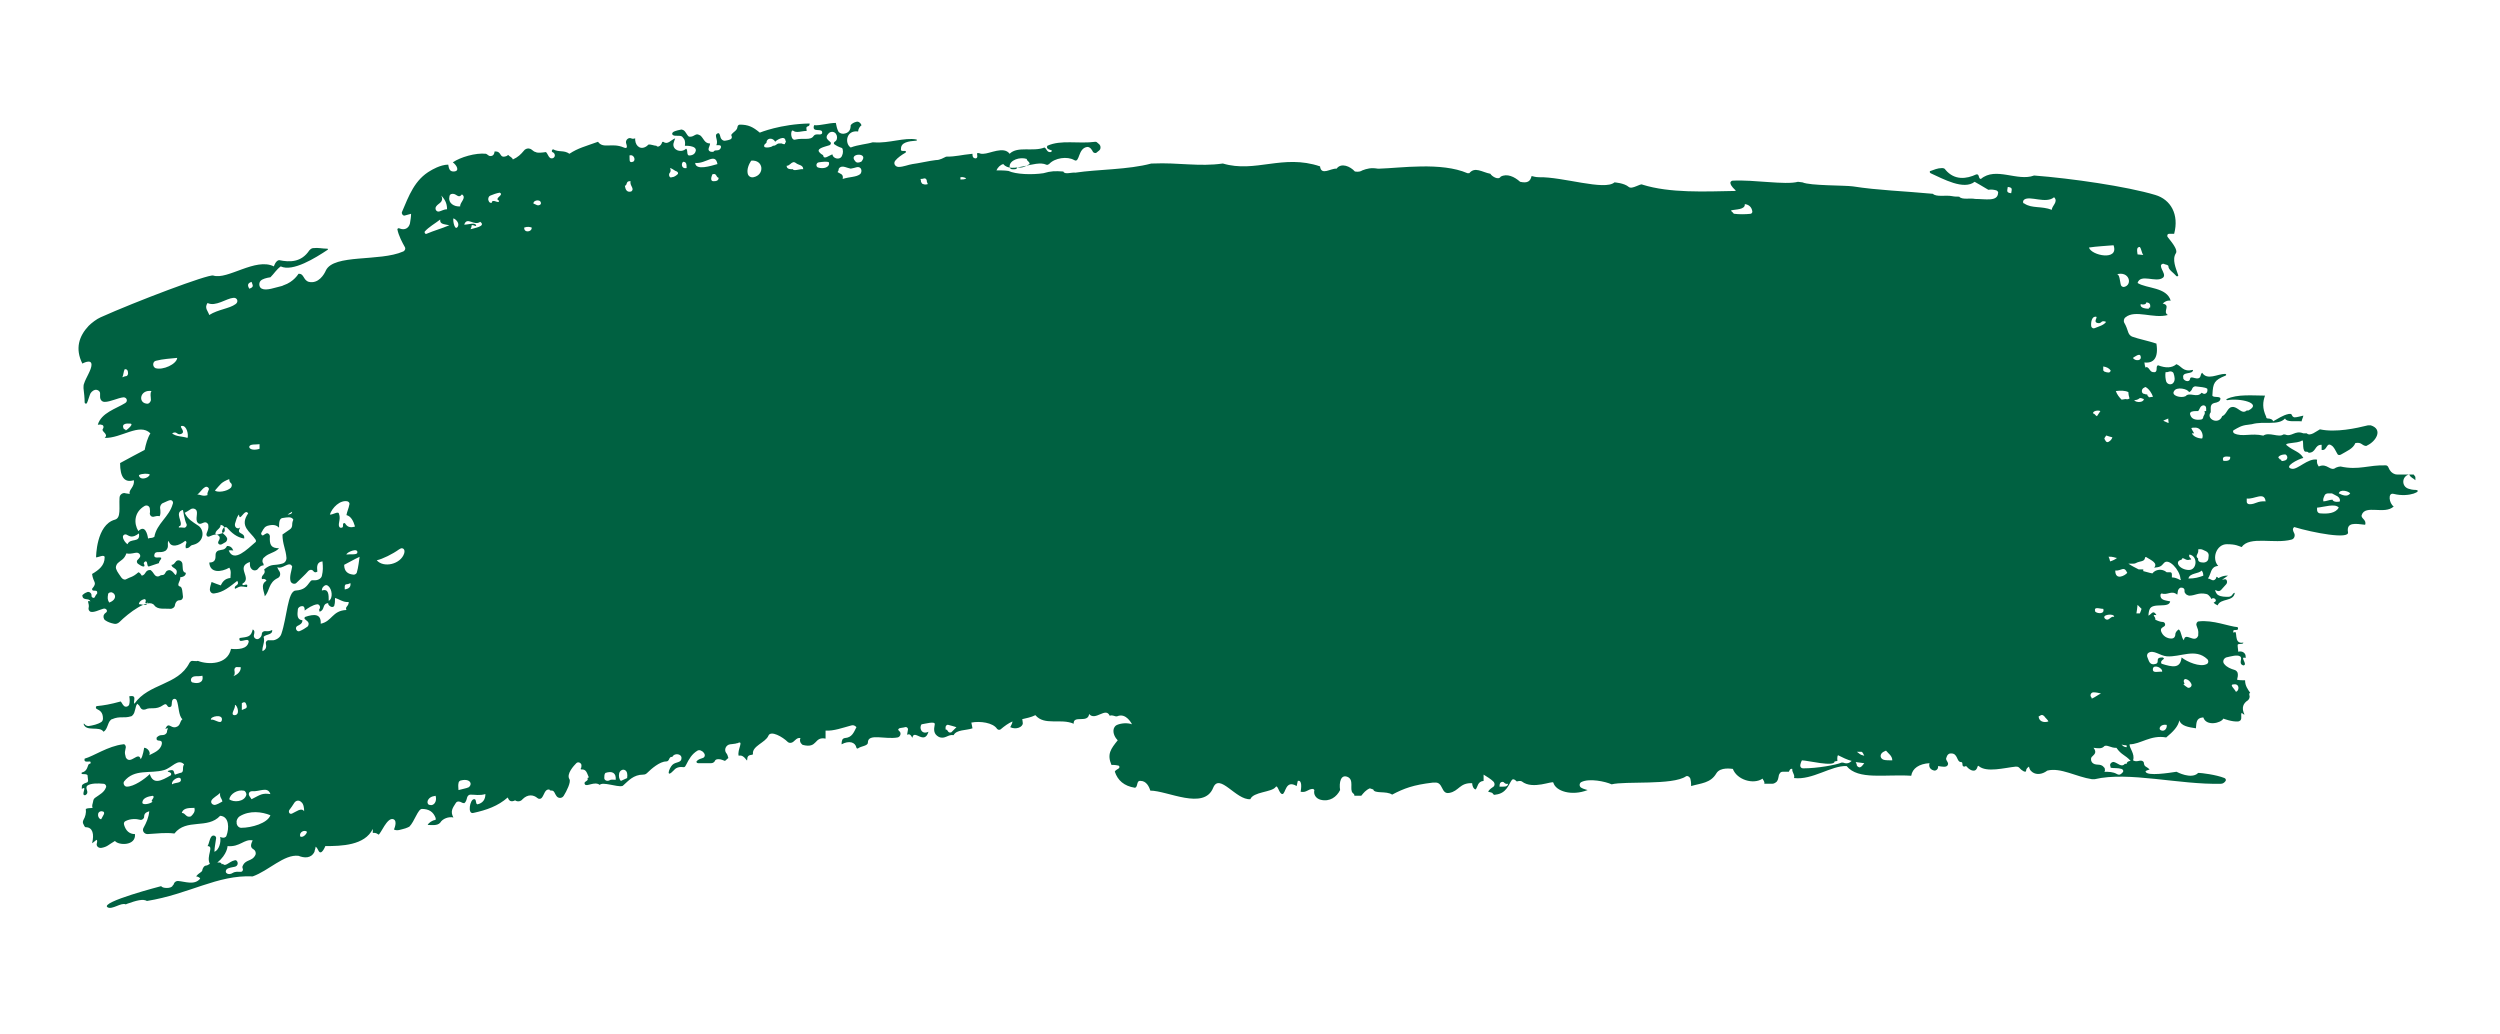 <?xml version="1.0" encoding="utf-8"?>
<!-- Generator: Adobe Illustrator 24.3.0, SVG Export Plug-In . SVG Version: 6.00 Build 0)  -->
<svg version="1.1" id="Layer_1" xmlns="http://www.w3.org/2000/svg" xmlns:xlink="http://www.w3.org/1999/xlink" x="0px" y="0px"
	 viewBox="0 0 437.3 180.9" style="enable-background:new 0 0 437.3 180.9;" xml:space="preserve">
<style type="text/css">
	.st0{fill:#006141;}
</style>
<path class="st0" d="M422.5,84v-0.5c0-0.2-0.2-0.3-0.3-0.5l-2.9,0c-0.5,0-1-0.3-1.3-0.8c-0.1-0.2-0.2-0.4-0.3-0.6
	c-0.1-0.1-0.2-0.2-0.4-0.2c-3-0.1-4.7,0.9-7.9,0.2c-0.2,0-0.6,0.1-0.8,0.2c-1,0.8-1.5-0.9-3-0.2c-0.2-0.3-0.4-0.6-0.3-1.2
	c-1.6-0.3-3.4,1.8-4.4,1.6c-1.6-0.3,1.1-1.7,2-1.9c-0.6-1.1-1.7-1.2-2.9-2.2c-0.6-0.5,1.8-0.3,2.6-0.8c0.5-0.4,0,1.5,0.6,1.9
	c0.2,0,0.6,0,0.6,0.2c1.4,0,1-1.4,2.3-1.4v0.9c1,0.2,0.8-1.4,1.7-0.8c0.5,0.3,0.7,0.9,1,1.4c0.1,0.3,0.4,0.4,0.7,0.2
	c1-0.6,2.1-1,2.5-2c1.1-0.2,1.1,0.4,1.8,0.5c0.1,0,0.2,0,0.3-0.1c1.5-0.7,2.8-2.8,0.6-3.5h-0.5c-2,0.5-5.6,1.3-8.4,0.7
	c-0.6,0.3-1.7,1.3-2.3,0.7c-0.2,0-0.4,0-0.6,0c-1.5-0.6-2,0.7-3.2,0.2h-0.3c-0.8,0.6-2.5-0.5-3.5,0.2c-2.1-0.5-3.7,0.3-5.1-0.4
	c-0.2-0.1-0.3-0.5,0-0.6c0.7-0.4,1.3-0.8,2.4-0.9c0.2,0,0.5-0.1,0.7-0.1c2.1-0.6,4.6,0.3,5.8-1c0.3,0.7,1.8,0.4,2.9,0.5
	c0-0.2,0.3-0.8,0.3-1c-0.5,0.1-1.1,0.3-1.5,0.3c-0.2,0-0.3-0.1-0.4-0.2c-0.1-0.2-0.2-0.4-0.3-0.4h-0.3c-1.1,0.2-2,0.9-2.8,1.3
	c0-0.3-0.5-0.5-0.9-0.5c-0.2,0-0.3-0.1-0.3-0.3c-0.7-1.5-0.6-2.6-0.2-3.7c-2,0-4.9-0.3-6.7,0.6c-0.1,0-0.1,0.2,0.1,0.2
	c2.2-0.4,6.2,0.5,3.7,1.8H393c-0.9,0.8-1.6-0.8-2.6-0.6c-0.8,0.1-0.9,1.3-1.7,1.6c-0.6,1.6-2.9,0.5-2-0.7c0-0.3,0-0.5,0-0.8
	c0-0.4,0.2-0.7,0.6-0.8c0.6-0.1,1.1-0.3,1.1-0.8c-0.1-0.5-1.6,0-1.4-0.7c0.1-2,0.3-2.5,2.3-3.3c0.2-0.1,0.1-0.3-0.1-0.3
	c-1.3,0-3.1,1.2-4-0.2c-0.4,0.3-0.1,1-0.9,1c-0.4,0-1.1-0.4-1.2,0c-0.1,0.9-1.3,0.3-1.2-0.1c-0.3-1.2,1.7-0.5,1.7-1.4
	c-1.8,0.4-1.9-0.6-2.9-1c-0.8,0.7-1.9,0.7-3.2,0.2c-0.5,0.1,0,1.1-0.6,1.2c-0.9,0.1-0.8-0.7-1.4-0.9l-0.2,0.1
	c-0.1-0.2-0.2-0.7-0.2-0.9c1.6,0.2,2.5-0.8,2.1-3.3c-1.5-0.5-3.1-0.8-4.2-1.2c-0.3-0.1-0.6-0.4-0.7-0.7c-0.2-0.6-0.4-1.2-0.7-1.7
	c-0.2-0.3-0.1-0.8,0.2-1c1.7-1.4,4.9,0.3,7.4-0.4c-1-0.6,0.6-1.7-0.9-2c0.7-0.7,1.4-0.5,1.4-0.5c-0.7-2.4-4.2-2.1-5.8-3.1
	c0.5-1.7,3.2,0,4.4-0.9c0.2-0.1,0.3-0.4,0.2-0.7c-0.2-0.6-0.5-1-0.5-1.3c-0.1-0.3,0.3-0.6,0.6-0.4c0.2,0.1,0.7,0.1,0.7,0.4
	c0,0.6,0.9,1.1,1.4,1.7c0.1,0.1,0.4,0,0.3-0.2c-0.4-1.2-1.1-2.7-0.4-3.8c0.4-0.6-0.7-1.9-1.4-2.8c-0.2-0.2-0.1-0.6,0.2-0.6
	c0.4,0,0.9,0,0.9,0c0.9-3.4-0.6-6-3.3-6.8c-5-1.5-14.7-2.9-21.2-3.4c-2.9,1.1-6.7-1.6-9.3,0.6c-0.5,0-0.2-0.9-0.8-0.8
	c-1.7,0.8-3.8,1.1-5.4-0.8c-0.1-0.2-0.3-0.3-0.6-0.3c-0.8,0-1.4,0.3-2,0.5c-0.2,0-0.2,0.3,0,0.4c2.2,1,5.8,3,7.7,1.5
	c0,0,1.6,0.9,2.4,1.4c0.6-0.1,1,0,1.4,0.1c0.2,0.1,0.4,0.3,0.3,0.5c-0.1,1.5-2.2,1-4,1c-0.9-0.2-2.3,0.2-2.8-0.4
	c-0.4,0-0.8,0-1.3-0.1c-1-0.2-2.7,0.2-3.3-0.4c-5.3-0.5-9.5-0.6-14-1.3c-1.4-0.2-7.5-0.1-8.8-0.7c-0.2,0-0.6-0.1-0.8-0.1
	c-2.2,0.6-7.7-0.4-11.4-0.2c-0.3,0-0.5,0.3-0.4,0.5c0.1,0.5,0.7,1,0.9,1.2c0,0,0,0.1-0.1,0.1c-5.3,0.1-11.4,0.4-16.2-1.1
	c-0.3-0.3-1.8,0.9-2.4,0.4c-0.8-0.7-2.5-0.8-2.5-0.8c-1.7,1.5-9.1-1-13.2-0.9c-0.7,0-1.1-0.2-1.3-0.2c-0.2,0.9-0.7,1.3-2,1
	c-1-0.9-2.3-1.5-3.4-0.9c-0.4,0.7-1.6-0.1-1.8-0.5c-1.5-0.3-2.7-1.3-3.7-0.1l-0.3,0c-4.6-2-11.8-0.9-15.4-0.8l-0.3,0
	c-1.2-0.2-1.9,0-2.7,0.3c-0.3,0.2-0.7,0.3-1.3,0.2c-0.8-0.9-2.4-1.6-3.2-0.5c-1-0.1-2.7,1.3-2.9-0.4c-6.5-2.2-11.3,1.2-17-0.5
	c-4.1,0.6-7.9-0.2-12.2,0h-0.3c-4.1,1.1-9.3,1-13.3,1.6c-0.6-0.1-1.9,0.4-2.1-0.2c-1.5-0.1-2.1-0.1-3.5,0.3c-2,0.3-4.8,0.2-6.1-0.4
	c-0.7-0.1-1.4-0.1-2.1-0.1c0.2-0.5,0.7-1,1.2-1.1c1.4,1.8,5.6-0.8,7.5,0.1c0.2,0.1,0.3,0,0.5-0.1c1-1.1,3.2-1.4,4.4-0.7
	c1,0.6,0.6-2.1,2.3-2.3c0.5,0,0.8,0.5,1,0.9c0.2,0.2,0.5,0.2,0.6,0.1c0.3-0.3,0.7-0.4,0.7-0.9c0-0.5-0.3-0.6-0.5-0.8
	c-0.1-0.1-0.2-0.2-0.4-0.2c-3,0.4-6-0.4-8.4,0.7c-0.4,0.9,1.4,0.6,0.6,1.1c-0.7,0.1-0.7-0.6-1.1-0.8c-2,0.8-4.7-0.3-6.1,1.1
	c-1-1.4-3.5,0-4.6,0l-0.3,0c-0.3,0-0.4-0.2-0.8-0.1c0,0.3,0.2,0.8-0.2,0.9c-0.5,0-0.6-0.3-0.6-0.8c-2.1,0.2-2.8,0.5-4.6,0.5
	c-0.5,0.2-1,0.6-1.8,0.6c-1,0.1-3.2,0.6-4.1,0.7c-0.7,0.1-1.6,0.5-2.4,0.5c-0.6,0-1-0.6-0.6-1.1c0.4-0.5,1.1-1,1.8-1.4
	c0.1-0.1,0.1-0.3-0.1-0.3c-0.4,0-0.8,0.1-0.7-0.4c0-1.1,1.3-1.3,2.7-1.4c0.1,0,0.1-0.2,0-0.2c-2.1-0.4-4.8,0.7-7.4,0.5l-0.3,0
	c-0.9,0.3-2.5,0.4-3.8,0.9c-1.1-0.7-0.8-3.1,1.3-2.8c0-0.4,0.3-0.9,0.6-1.1c0,0-0.1-0.1-0.1-0.2c-0.2-0.3-0.5-0.5-0.8-0.4
	c-0.4,0.1-0.8,0.3-1,0.6c0,0.8-0.3,1.4-1.3,1.5c-0.4,0-0.8-0.2-0.9-0.5c-0.2-0.4-0.3-0.9-0.4-1.4c-1.3,0-2.7,0.5-3.8,0.4
	c-0.5,1.5,1.6,0.3,1.4,1.4c-0.2,0.5-1.1-0.1-1.5,0.5c-0.5,0.8-1.8,0.3-3.1,0.6c-1,0.4-1-2-0.4-1.5c0.5,0.4,1.5,0,2.3,0
	c0-0.3-0.2-0.7,0.2-0.8c0.4-0.1,0.3-0.5,0.3-0.5c-5.1,0.1-8.7,1.6-8.7,1.6c-1.2-1-2-1.4-3.5-1.4c-0.2,0-0.4,0.2-0.4,0.4
	c-0.1,0.7-0.7,0.8-1.1,1.4l0.1,0.3c0.1,0.5-0.5,0.6-1.1,0.7c-0.4,0.1-0.8-0.2-0.9-0.7c-0.1-0.4-0.2-0.8-0.6-0.5
	c-0.5,0.3,0.3,1.2-0.1,2c0.4,0,0.9-0.1,0.8,0.4c-0.1,0.3-0.3,0.5-0.7,0.5c-0.2,0-0.3,0-0.5,0.1c0,0.2-0.4,0.2-0.7,0.1
	c-0.6-0.3,0-0.9,0-1.4c-1,0-1.1-0.9-1.7-1.4c-0.2-0.1-0.4-0.2-0.6-0.2c-0.5,0.1-0.7,0.5-1.4,0.4c-0.4-0.3-0.5-0.8-0.9-1.1
	c-0.2-0.1-0.4-0.2-0.6-0.1c-0.5,0.1-1.6,0.3-1.4,0.8c0.2,0.5,1.5,0,1.8,0.5c0.4,0.4,0.5,0.8,0.4,1.5c0,0,2.1-0.1,1.9,0.9
	c-0.1,0.4-0.4,0.8-1.2,0.8c-0.4-0.1-0.2-0.8-0.4-1.1c0-0.1-0.2-0.1-0.2,0c-0.9,0.7-2.3,0.1-2.1-1c0.1-0.4,0.2-0.6,0.3-0.9
	c-0.8,0.3-1.3,1.2-2.1,0.6c-0.1,0-0.1,0-0.2,0.1c-0.1,0.5-0.7,1-1,0.6c-0.4,0-1-0.3-1.4-0.2c-0.1,0.1-0.1,0.1-0.2,0.2
	c-1,0.8-2,0.2-2.1-1l0-0.3c-0.3,0.1-0.5,0.1-0.7,0c-0.5-0.2-1,0.3-0.9,0.8c0.2,0.6,0.3,1.1-0.4,0.8c-2.1-0.9-3.6,0.3-4.5-1
	c-2.2,0.8-3.5,1.1-5,2.1c-1-0.7-1.8-0.2-2.9-0.8c-0.3,0.3-0.2,0.5,0.1,0.6c0.4,0.3,0.3,0.9-0.2,1c0,0-0.1,0-0.1,0
	c-0.1,0-0.2,0-0.3-0.1c-0.3-0.2-0.4-0.7-0.7-1c-0.7,0.1-1.5,0.2-1.8,0c-0.5-0.1-0.6-0.5-1.1-0.6c-0.4-0.1-0.8,0.1-1,0.4
	c-0.5,0.6-1,1.1-1.9,1.5c-0.1-0.4-0.6-0.5-0.8-0.8l-0.3,0.2c-1.4,0.5-0.7-0.9-2.1-0.8c0,0,0,0.8-0.7,0.8c-0.4,0-0.5-0.3-0.8-0.4
	c-1.8-0.2-4.5,0.6-5.8,1.5c0.7,0.5,1.3,1.6,0.1,1.6c-0.7,0-0.8-0.6-0.9-1.2c-1.4,0-3,1-3,1c-2.9,1.6-3.9,4.5-5.1,7.3
	c-0.1,0.3,0.2,0.7,0.5,0.6c0.4-0.1,0.8-0.2,1.1-0.3c0,0.5-0.1,1.1-0.2,1.7c-0.2,0.8-0.9,1.2-1.7,0.9c-0.1,0-0.1,0-0.2-0.1
	c-0.1,0-0.3,0.1-0.3,0.2c0.2,1.1,0.9,2.4,1.3,3.1c0.2,0.3,0,0.7-0.3,0.8c-4.1,1.8-12.1,0.4-13.5,3.3c-0.3,0.7-1.3,2.4-3,2
	c-1-0.3-0.8-1.5-1.8-1.4c0,0-0.8,1.4-2.6,2c-0.1,0-0.2,0.1-0.2,0.1c-1.3,0.3-2.8,0.9-3.6,0.5c-0.5-0.2-0.6-1-0.2-1.4
	c0.3-0.3,1-0.5,1.7-0.6c0.7-0.7,1-1.3,1.8-1.9c2.1,1,6.1-1.5,8.2-2.9c0.1-0.1,0.1-0.2-0.1-0.2c-0.8,0-1.5-0.2-2.4-0.1
	c-0.3,0-0.5,0.2-0.7,0.4c-1.4,2.1-3.4,2.1-5.3,1.7c-0.6,0.1-0.9,1.1-0.9,1.1c-3.2-1.6-8.1,2.4-10.6,1.6c-0.8-0.3-13.7,4.6-19.7,7.3
	c-0.7,0.3-1.6,1-2.1,1.5c-1.7,1.8-2.4,4-1.1,6.6c0,0,1.6-0.9,1.6,0.2c0,0.9-1,2.3-1.3,3.3c-0.1,0.2-0.1,0.5-0.1,0.8
	c0.1,0.9,0.2,1.7,0.2,2.5c0,0.2,0.3,0.3,0.4,0.1c0.2-0.4,0.3-0.9,0.5-1.4c0.1-0.4,0.5-0.8,0.9-0.9h0c0.4-0.1,0.9,0.2,0.9,0.6
	c0,0.2,0,0.4,0,0.6c0,0.5,0.3,0.9,0.8,0.9c1,0,2.3-0.7,3.3-0.8c0.6,0,0.8,0.7,0.3,1c-1.6,1-4.2,1.7-4.8,3.8c0.3,0,0.5-0.1,0.6,0
	c0.4,0,0.5,0.4,0.3,0.7c-0.4,0.5,1.1,0.9,0.3,1.6c2.9,0.1,6.1-2.7,8-0.8c-0.5,0.8-0.8,1.9-1,2.9c-1.2,0.6-2.6,1.4-4.3,2.3
	c0,2.5,0.8,3.5,2.4,3c0.2,1.2-1,1.7-0.7,2.4c-0.2,0-0.5-0.1-0.7-0.1c-0.5-0.2-1.1,0.2-1.1,0.8c-0.1,1.7,0.3,3.5-0.8,3.8
	c-3.3,0.9-3.3,6.6-3.3,6.6c0.4,0,1.5-0.6,1.5,0c0,1.4-1,2.2-2.2,2.9c0.2,1.6,1,1.4,0,2.6c0,0.7,1-0.1,0.9,0.8
	c-0.2,0.2-0.3,0.4-0.4,0.6c-0.1,0.3-0.5,0.2-0.6-0.1l0-0.2c0-0.4-0.5-0.7-0.8-0.5c-0.3,0.1-0.6,0.3-0.8,0.5c0,1.1,1.2,0.4,1.4,1.1
	c-0.8-0.3-0.1,0.4-0.3,1.1c-0.1,0.3,0.1,0.6,0.3,0.7c0.6,0.2,1.5-0.3,2.2-0.5c0.5-0.2,0.9,0.3,0.6,0.6c-0.1,0.1-0.3,0.2-0.4,0.4
	c-0.2,0.3-0.1,0.8,0.2,1c0.4,0.3,1,0.5,1.5,0.6c0.3,0.1,0.7,0,1-0.3c1.5-1.5,5.1-4.3,6.1-2.9c0.6,0.8,1.8,0.5,2.8,0.6
	c0.4,0,0.8-0.3,0.8-0.7c0.1-0.5,0.4-0.8,0.8-0.8c0.4,0,0.6-0.3,0.6-0.6c-0.1-0.8-0.1-1.7-0.5-1.8c-0.8-0.2,0.2-1.1,0-1.6
	c0.6-0.1,1-0.3,1-0.8c-0.7-0.1-0.5-1-0.6-1.6c-0.1-0.6-0.9-0.8-1.2-0.3c-0.2,0.2-0.3,0.5-0.7,0.5c0,0.7,1.3,0.5,0.8,1.7
	c-0.2,0.4-0.6-1.1-1.5-0.7c-0.5,0.2-0.3,0.8-1,0.8c-0.2,0-0.3,0.1-0.5,0.2c-0.3,0.1-0.6,0-0.8-0.3c-0.2-0.3-0.4-0.6-0.7-0.8
	c-1,0-0.7,0.8-1.5,1c-0.2-0.3-0.3-0.5-0.6-0.6c-1,0.9-1.4,0.8-2.1,1.2c-0.3,0.2-0.7,0-0.9-0.3c-0.3-0.5-0.7-0.9-0.9-1.5
	c-0.1-0.3,0-0.6,0.2-0.9c0.7-0.7,1.2-0.7,1.6-1.8c0.9,0.2,1.4-0.2,2-0.1c0.3,0.1,0.5,0.4,0.4,0.7c-0.1,0.2-0.3,0.4-0.5,0.6
	c-0.1,0.2-0.1,0.4,0.1,0.6c0.3,0.2,0.7,0.5,1,0.5c0.2,0,0.2-0.2,0.1-0.4c-0.1-0.1-0.1-0.3,0.2-0.5c0.5-0.1,0.2,0.8,0.6,0.9l0.3-0.1
	c0.5-0.2,1-0.3,1.5-0.5c0-0.4,0.4-0.6,0.4-0.9c-0.2-0.3-1.4,0.3-1.2-0.6c0.2-0.8,1.1-0.1,2-0.7c0.7-0.7,0.1-1.2,0.5-1.7
	c0.3,1.3,1.8,0.9,2.9,0c0.5,0.3-0.1,0.5,0.1,1.3c0.8,0,0.6-0.5,1.3-0.6c2-0.5,2-2.7,0.8-3.4c-0.9-0.6-1.8-1.1-2.3-2.2
	c0.4-0.2,0.7-0.4,1-0.6c0.4-0.3,1-0.1,1.1,0.3c0.2,0.6-0.4,1.8,0.4,2.2c0.5,0.2,1.1-0.7,1.6,0.1c0.2,0.9-0.3,1.4-0.3,1.8
	c0,0.3,0.3,0.5,0.6,0.3c0.7-0.3,1.3-0.5,1.7,0.1c0.1,0.3-0.1,0.6-0.2,0.8c-0.2,0.4,0.2,0.7,0.6,0.5c0.2-0.1,0.5-0.3,0.7-0.4
	c0.2-0.2,0.3-0.5,0.2-0.7c-0.2-0.4-0.5-0.6-0.7-0.8c-0.2-0.2-0.2-0.4-0.1-0.6c0-0.1,0.1-0.2,0.1-0.2c0.1-0.3,0.5-0.4,0.7-0.2
	c0.8,0.9,1.7,1.7,3,1.9c0.2-1.2-1.5-0.6-0.7-1.9c-0.1,0-0.1,0-0.2,0.1c-0.5,0.1-0.8-0.3-0.7-0.8c0.2-0.6,0.3-1.2,0.7-1.6
	c0.1,1.5,1-1.2,1.6-0.2c-1.6,2.3,0.4,3.2,1.3,4.6c0.1,0.2,0.1,0.4-0.1,0.5c-1.3,1.1-3.7,3.6-4.6,1.4c0.3-0.1,0.6,0,0.8,0
	c-0.2-0.5-0.5-0.8-1.1-0.8c-0.4,0.8-0.9,0.6-1.5,0.8c-0.3,0.1-0.5,0.4-0.5,0.7c0,0.7,0,1.4-1.1,1.4c0.1,1.9,2.1,1.7,3.5,0.9
	c0.4,0.6,0.2,1.2,0.2,1.8c-1,0.1-1.4,0.7-1.7,1.3c-0.6-0.2-1.1-0.4-1.6-0.6c-0.1,0.4-0.3,0.9-0.3,1.3c0,0.4,0.3,0.8,0.8,0.7
	c1.6-0.2,2.7-1.2,4-2.2c0.5,0.9-0.7,0.7-0.4,1.4c1.1-0.6,1.1-0.4,2.1-0.3c0.3-1-0.9,0.1-0.8-0.6c1.8-1-1.3-2.9,1.3-3.8
	c0,0.5,0,0.9,0.2,1.1c0.3,0.5,1,0.5,1.3,0c0.2-0.2,0.4-0.5,0.9-0.5c0-0.2,0-0.3-0.1-0.4c-0.2-0.3-0.1-0.8,0.2-1
	c0.8-0.8,1.9-0.8,2.6-1.6c-1.4,0-1.7-0.6-1.6-2.1c0-0.3-0.3-0.6-0.6-0.5c-0.2,0.1-0.4,0.2-0.5,0.3c-0.3,0.2-0.5-0.2-0.4-0.4
	c0.2-0.3,0.3-0.6,0.5-0.8c0.1-0.2,0.3-0.3,0.5-0.4c1-0.3,1.6-0.2,2.1,0.3c0-0.4,0-0.8,0.1-1.2c0.1-0.3,0.3-0.5,0.6-0.5
	c0.7-0.1,1.5-0.3,1.8,0.3c-0.1,0.2-0.2,0.5-0.2,0.9c0,0.3-0.1,0.6-0.4,0.8c-0.4,0.3-0.9,0.6-1.3,0.9c0,1.7,0.6,2.6,0.7,4.1
	c0,0.5-0.3,0.9-0.8,1c-1.3,0.4-1.8-0.1-3.1,1c0.4,0.9-0.6,0.9-0.4,1.7c0.4-0.1,0.7,0,0.8,0.3c-1.2,0.6-0.3,2.1-0.3,2.7
	c0.9-0.9,0.6-2.4,2.3-3.2c0.4-0.2,0.5-0.7,0.3-1.1c-0.1-0.2-0.3-0.4-0.4-0.8c0.9,0.5,2.1-1.2,2.6-0.1c-0.1,0.7-0.5,1.7-0.3,2.5
	c0.1,0.5,0.8,0.7,1.1,0.3c0.7-0.7,1.4-1.3,2-2c0.3-0.3,0.7-0.3,0.9,0c0.2,0.2,0.3,0.3,0.7,0.1c-0.1-0.9-0.1-1.7,0.9-1.8
	c0.1,1.1,0.1,1.6-0.1,2.5c-0.1,0.5-0.7,0.8-1.2,0.8c-0.1,0-0.3,0-0.5,0c-0.2,0-0.3,0.2-0.4,0.3c-0.6,0.8-1,1.4-2.5,1.5
	c-1.4,0.1-1.5,4.7-2.5,7.6c-0.2,0.6-0.8,1-1.4,1.1c-0.2,0-0.5,0-0.7,0c-0.3-0.1-0.7,0.2-0.6,0.6c0.1,0.5,0.1,1-0.6,1.3
	c-0.1-0.8,0.5-1.6,0.2-2.5c0.4-0.5,1.6-0.3,1.5-1.2c-0.6,0.3-0.9,0.2-1.3,0.2c-0.2,0-0.5,0.2-0.5,0.4c0,0.4-0.2,0.7-0.5,0.9
	c-0.4,0.3-1-0.1-0.9-0.6c0.1-0.4,0.2-0.8-0.2-1c-0.3,1.3-0.8,1.3-2.3,1.5c-0.3,1.2,1.5-0.2,1.6,0.6c-0.2,1.4-1.9,1.4-3.1,1.3
	c-0.6,2.8-4,2.8-5.8,2.1c-0.2,0.1-0.7,0-1,0c-0.2,0-0.4,0.2-0.5,0.4c-2,3.9-7.1,3.5-9.6,7.1c-0.3-0.4,0.6-1.6-0.9-1.3
	c0.1,0.5,0.1,1,0,1.4c-0.1,0.4-0.7,0.6-1,0.2c-0.2-0.2-0.3-0.5-0.5-0.7c-1.8,0.5-3,0.7-4.1,0.8c-0.3,0-0.3,0.4-0.1,0.5
	c0.6,0.3,1.1,0.6,1.1,1.7c0,0.2-0.1,0.5-0.3,0.6c-0.6,0.4-1.5,0.6-2.2,0.7c-0.3,0-0.5-0.1-0.7-0.3c0-0.1-0.1-0.1-0.2-0.1
	c0.4,1.5,2.8,0.3,3.5,1.4c0.7-0.4,0.7-1.5,1.2-2c0.1-0.1,0.2-0.2,0.3-0.2c1.4-0.6,2-0.1,3.3-0.5c0.1,0,0.2-0.1,0.3-0.2
	c0.5-0.5,0.4-1.5,0.8-2c0.2,0.2,0.4,0.3,0.5,0.6c0.2,0.4,0.5,0.5,0.9,0.4c1-0.5,1.8,0.2,3.2-0.8l0.2-0.1c0.5-0.2,0.4,0.8,1.1,0.4
	c0.2-0.2,0.1-0.7,0.2-1c0.1-0.4,0.6-0.5,0.8-0.1c0.4,1,0.3,2.7,1,3.3c-0.5,0.4-0.3,1.2-1.2,1.4c-0.9,0.2-1.2-1-1.8,0.3
	c0.8-0.3,0.3,0,0.3,0.5c0,0.2-0.2,0.4-0.4,0.5c-0.5,0.2-0.8-0.1-1.4,0.5c-0.2,1,1,0.1,0.9,1.1c-0.2,1.2-1.5,1.6-2.2,2
	c0.3-0.5-0.3-1.3-0.9-1.3c0,0-0.2,1.5-0.6,2c-0.4-1.5-1.8,1.1-2.6-0.3c-0.3-1-0.1-1.1,0-1.8c0-0.3-0.2-0.6-0.5-0.5
	c-2.6,0.3-5.2,2.1-6.7,2.5c-0.2,0.7,0.5,0.5,0.9,0.5c0.2,0,0.2,0.4,0,0.4c-0.5,0-0.2,1.2-1.3,1.5c-0.2,0-0.2,0.3,0,0.3
	c0.3,0,0.8,0,0.9,0.2c0,0.3,0.1,0.6,0.1,0.9c0,0.2-0.1,0.4-0.3,0.4c-0.3,0.1-0.5,0.2-0.6,0.3c-0.2,0.1-0.2,0.3-0.2,0.5l0,0.3
	c1.1-0.7-0.3,1.2,0.6,1.1c0.9-0.5-0.2-1.2,0.4-1.7c0.6-0.4,1.8-0.4,2.8-0.3c0.3,0,0.6,0.4,0.4,0.7c-0.3,0.8-1.1,1.2-1.8,1.7
	c-0.2,0.1-0.4,0.4-0.4,0.6c-0.1,0.6-0.3,0.8-0.1,1.2c-0.3,0.1-0.8,0-1.2,0.2c0.1,0.7-0.1,1.4-0.4,1.9c-0.1,0.2-0.2,0.5,0,0.8
	c0.1,0.2,0.2,0.5,0.4,0.5c1.2,0,1.5,1.2,1.1,2.8c0.2-0.1,0.6-0.5,0.8-0.6c0.2,0.2,0,0.6,0,0.8c0,0.4,0.4,0.7,0.9,0.6
	c1-0.2,1.1-0.5,2.3-1.2c0.6,0.8,3.7,0.9,3.5-1.2c-1,0-1.6-0.6-1.9-1.6c-0.1-0.3,0-0.6,0.3-0.7c0.8-0.4,1.8-0.4,2.5-0.2
	c0.3,0.1,0.7-0.2,0.7-0.5c0-0.6,0.3-0.8,0.9-1c-0.1,1.1-0.5,2-1,2.9c-0.3,0.5,0.1,1.1,0.7,1.1c1.7-0.1,3.2-0.3,4.7-0.1
	c2.1-2.7,5.8-0.7,8-3.1c1.6,0.1,1.6,2.2,1.1,3.5c-0.1,0.3-0.5,0.4-0.8,0.3c-0.1,0-0.2-0.1-0.3-0.1c0.2,0.9-0.2,2.3-1,2.6
	c0-0.7,0.2-1.6,0.3-2.4c0-0.4-0.5-0.6-0.8-0.3c-0.4,0.5-0.4,1.2-0.7,1.7c1.2,0-0.3,1.8,0.4,3.1c-0.3,0.2-0.5,0.3-0.6,0.3
	c-0.4,0-0.6,0.4-0.7,0.7c0,0.5-0.6,0.5-1.1,1.2c0.2,0,0.7,0.2,0.7,0.4c-1,1.2-2.6,0.5-3.9,0.4c-0.3,0-0.6,0.2-0.7,0.5
	c0,0.1-0.1,0.2-0.2,0.3c-0.2,0.6-1.9,0.5-2,0.1c0,0-10.8,2.8-9.4,3.7c0.8,0.5,2.4-0.9,3.2-0.5l0.2-0.1c1.7-0.6,2.8-0.9,3.5-0.5
	c7.4-1.2,12.3-4.6,18.5-4.3c2.8-1,5.5-3.9,8-3.6c1,0.4,2.2,0.5,2.8-0.7c0-0.2,0.2-0.6,0.2-0.9c0.2,0.1,0.4,0.5,0.5,0.7
	c0.5,1,1.2-0.8,1.2-0.8c2.8,0,6.9-0.1,8.3-3l0,0.7c0.6-0.1,1,0.3,1,0.3c0.4-0.1,1.5-3.1,2.6-2.7c0.8,0.3,0.1,1.8,0.1,1.8
	c0.6,0.3,1.2,0,2-0.2c0.3-0.1,0.5-0.2,0.7-0.3c0.9-0.9,1.5-3.1,2.2-3.1c1.2,0,2,0.5,2.4,1.6l0,0.3c-0.6,0.1-1.2,0.5-1.4,0.9
	c0.6,0,1.7,0.2,2.2-0.4c0.4-0.7,1.5-1.1,2.3-0.9c-0.6-1.1-0.1-1.7,0.4-2.5c0.1-0.2,0.3-0.3,0.5-0.3c0.4,0,0.6,0.3,1,0.3
	c0.3-0.2,0.4-0.6,0.5-1c0.1-0.3,0.3-0.5,0.6-0.5c0.8,0,1.6,0.2,2.6-0.1c0,1-0.5,1.6-1.4,1.8c-0.4-0.1-0.1-1-0.6-0.9
	c-0.7,0-1.2,2.7-0.1,2.4c2.3-0.5,4.3-1.2,6-2.7c0.2,0.5,0.5,0.9,1.3,0.5c0.4,0.3,1,0.2,1.3-0.2c0.9-0.9,1.9-0.8,2.6-0.2
	c0.2,0.2,0.6,0.2,0.8-0.1c0.4-0.5,0.5-1.5,1.3-1.4c0,0.2,0.3,0.2,0.5,0.2c0.4,0.1,0.4,0.5,0.7,0.9c0.3,0.5,1,0.5,1.3,0
	c0.5-0.8,1.3-2.4,1-2.9c-0.6-0.9,0.8-2.4,1.2-2.8c0.3-0.3,0.8-0.1,0.9,0.3c0,0.2,0,0.5-0.1,0.6c-0.1,0.1,0,0.2,0.1,0.2
	c0.9-0.1,1,0.8,1.3,1.4c-0.2,0-0.3,0.1-0.2,0.3c0,0.4-0.8,0.4-0.5,0.9c0.3,0.5,1.7-0.6,2.6,0.1c0.5-0.6,3,0.4,3.9,0.2
	c0.1,0,0.2-0.1,0.3-0.2c0.8-0.7,1.7-1.8,3.4-1.8c0.3,0,0.5-0.1,0.7-0.3c0.7-0.7,2.2-2,3.3-2c0.7,0,0.4-0.9,1.1-0.8
	c0.3-0.7,1.6-0.6,1.6,0.2c0,0.9-1,0.6-1.6,1.2c-0.6,0.6-1.2,2.5,0.3,0.9c0.4-0.5,1.1-0.6,1.7-0.5c0.2,0,0.3-0.2,0.4-0.4
	c0.5-1,1-1.9,2-2.5c0.2-0.1,0.4-0.1,0.6,0c0.2,0.1,0.4,0.2,0.5,0.4c0.3,0.3,0.2,0.8-0.2,0.9c-0.3,0.1-0.7,0.2-1,0.5
	c-0.2,0.2,0,0.4,0.2,0.4h2.3c0.3,0,0.6-0.2,0.7-0.5c0.1-0.1,0.2-0.2,0.6-0.2c0.4,0,0.8,0.2,1.1,0.3c0.3-0.2,0.3-0.3,0.6-0.5
	c-0.1-0.4-0.2-0.7-0.4-0.9c-0.4-0.6,0-1.4,0.7-1.5c0.3,0,0.6-0.1,0.8-0.1c0.2,0,0.3-0.1,0.5-0.1c1.2-0.6-0.1,1.2,0.2,2.2
	c1.1-0.3,1.5,1.4,1.5,0.6c0-1,1-0.6,1-0.9c-0.2-1.4,2.2-2,2.7-3.2c0.4-1,2.5,0.2,3.4,1.1c0.2,0.2,0.6,0.2,0.9,0
	c0.4-0.3,0.7-0.8,1.3-0.7c-0.3,0.8,0.4,1.2,0.4,1.2c2.7,0.7,1.9-1.5,4-1.1l0-1.4c1.4,0.1,3-0.5,4.5-0.9c0.3-0.1,0.6,0,0.8,0.2
	c0,0,0.1,0.1,0.1,0.1c-0.5,1-0.8,1.8-2,1.9c-0.2,0-0.5,0.2-0.5,0.4c-0.1,0.2-0.1,0.7-0.1,0.7c1.3-0.7,2.4-0.4,2.6,0.6
	c0,0.1,0.2,0.2,0.3,0.1c0.5-0.4,1.7-0.4,1.7-1c0-1.7,3-0.5,5.2-0.9c0.5-0.1,0.7-0.8,0.3-1.1c-0.2-0.2-0.3-0.3,0-0.5
	c0.3-0.1,0.7-0.1,1-0.2s0.6,0.2,0.5,0.5c-0.1,0.5-0.2,1,0,0.8c0.5-0.3,0.8,0.8,0.8,0.5c0.3-1.5,2.1,1.4,2.8-1
	c-1.2,0.6-1.7-0.7-1.2-1.3c0.7-0.1,2.4-0.6,2.3,0c-0.2,1-0.2,1.7,0.7,2.2c1.1,0.5,1.6-0.5,2.6-0.3c0.5-1,2.2-0.8,3.3-1.2l-0.2-1
	c1.5-0.3,3.8,0,4.5,1.1c0.2,0.2,0.4,0.2,0.6,0.1c0.7-0.6,1.4-1.1,2.1-1.4c0,0.3-0.4,1-0.4,1c1,0.5,2.2,0,2.2-0.7
	c0-0.2-0.1-0.7-0.1-0.7c0.8-0.2,1.5-0.3,2.3-0.7c1.6,1.9,4.4,0.5,6.7,1.5c-0.1-1.6,2.5,0,2.7-1.7c1.1,1.3,2.9-1.3,3.6,0.3
	c0.6-0.2,0.9,0.2,1.3,0.1c1.6-0.7,2.6,1.4,2.6,1.4c-0.8-0.3-1.9-0.2-2.6,0.1c-0.3,0.1-0.5,0.4-0.6,0.7c-0.2,0.8,0.3,1.6,0.7,2
	c-1.2,1.5-1.9,2.4-1.1,4.3c0.2,0,0.7,0,1.1,0.1c0.3,0,0.4,0.3,0.2,0.5c-0.3,0.2-0.7,0.4-0.7,0.6c0.5,1.5,1.6,2.5,3.5,2.8
	c0.6-0.1,0.2-1.3,1-1.2c1,0,1.5,1,1.7,1.7c3,0,9.4,3.5,11-0.5c1.1-2.7,4,2.2,6.5,2c0.5-1.3,3.7-1.2,4.4-2.1c0.4-0.6,0.6,1.2,1.2,1.2
	c0.6,0,0.5-2.6,2.5-1.4l0.2-0.9c0.8-0.2,0.6,1.3,0.5,1.9c1.1,0.2,1.2-0.5,2.2-0.5c0.1,0.1,0.1,0.1,0.2,0.2c-0.2,0.8,0.3,1.5,1.1,1.7
	c1.6,0.4,2.8-0.5,3.4-1.7c-0.2-1.3,0.1-2.8,1.3-2.3c1.2,0.5,0.3,2.2,0.9,2.8c0.2,0.2,0.3,0.2,0.3,0.5h1.2c0.4-0.5,0.8-1,1.5-1.3
	c0.2,0.1,0.4,0.1,0.6,0.2c0.2,0.8,2.3,0.2,3.3,0.9c2.1-1.1,3.7-1.7,7.1-2.1h0.3c1.6-0.2,1.1,2.1,2.6,1.8c1.7-0.3,1.8-1.8,4-1.7
	c0,0.4,0.2,1,0.6,1.1c0.4-0.4,0.3-1.4,1.4-1.5l0-1.1c0.5,0.3,1.3,0.8,1.7,1.2c0.3,0.3,0.3,0.8-0.1,1c-0.3,0.2-0.7,0.5-0.8,0.8
	c0.3,0.1,0.7,0.1,0.8,0.3c0.1,0.2,0.3,0.3,0.5,0.2c1.9-0.2,2.3-1.8,2.8-2.5c0.3-0.5,0.9,0.2,0.9,0.2s0.6-0.2,0.9,0
	c1.9,1.5,5.4-0.2,5.5,0.2c0.4,1.5,3.2,2.4,6,1.3c0,0-0.8-0.2-1.1-0.4c-0.4-0.2-0.4-0.8,0-1c1.4-0.7,4.2-0.1,5.3,0.4
	c2.3-0.6,10.7,0.2,13-1.4c0.3-0.2,0.8,0.2,0.8,0.6c0.1,0.4,0.1,0.8,0.1,1.1c1.7-0.5,3.4-0.5,4.4-2.2c0.7-1.2,2.7-0.8,2.9-0.8
	c0.7,1.9,3.6,2.8,5.2,1.7c0.1,0.3,0.4,0.5,0.3,0.9h1.4c0.3,0,0.6-0.2,0.8-0.4c0.4-0.6,0.2-1,0.5-1.4c0.1-0.2,0.3-0.3,0.5-0.3h1.1
	c0.1-0.2,0.2-0.6,0.6-0.5c-0.1,0.6,0.5,1,0.3,1.6c3.2,0.4,6.5-2.2,9.2-2.1c2,2.5,6.8,1.4,11.3,1.7c0.2-1.3,1.4-2.1,3.2-2.2
	c-0.2,0.7,0.2,1.2,0.9,1.3c0.3,0,0.6-0.3,0.6-0.6c0-0.1,0-0.2,0-0.2c0.7,0.1,1.5,0.3,1.7-0.2c0.2-0.4-0.3-0.7-0.3-1.1l0.1-0.3
	c0.1-0.3,0.3-0.6,0.7-0.6c1.3-0.1,1,1.5,1.8,1.5c0.5,0,0,0.8,0.6,0.8c0.1,0,0.2-0.1,0.3-0.1c0.3,0.3,0.6,0.7,1.2,0.8
	c0.9,0.1,0.7-1.1,1-0.8c1.4,1.2,4.5,0.3,6.5,0.1c0.2,0,0.4,0,0.6,0.2c0.3,0.4,1.2,1,1.2,0.5c0-0.3,0.2-0.5,0.5-0.7
	c0,0,0.1,0.5,0.3,0.7c0.7,0.8,1.8,0.7,2.6,0.2c0.1-0.1,0.2-0.1,0.3-0.2c2.3-0.6,5.1,1.1,7.8,1.5c0.2,0,0.3,0,0.5,0
	c5.9-1.4,14.9,1,22.1,0.8c0.3,0,0.6-0.2,0.8-0.5c0.1-0.2,0-0.4-0.2-0.5c-1.5-0.6-4.1-0.9-4.5-0.9c-0.1,0-0.2,0-0.2,0.1
	c-1.2,1-3.5-0.2-3.7-0.3c-1.3,0.2-5.1,0.8-5.4,0c-0.1-0.2,0.5-0.3,0.7-0.4c-0.6-0.6-0.9-0.4-1-1.1c0-0.2-0.1-0.3-0.3-0.4
	c-0.5-0.2-0.9,0.3-1.6-0.1c0.4-1.1-0.7-2.2-0.6-2.8c1.9,0,3.7-1.7,6.4-1.2c1.2-1,2.1-1.9,2.3-3c0.3,1,1.6,1.2,2.9,1.4
	c0.1-0.9,0-1.8,1.2-1.9l0.1,0c0.5,1.6,3.1,1,3.5,0.2c0,0,1.5,0.6,2.6,0.5c0.1,0,0.3-0.1,0.4-0.2c0.3-0.4,0-0.9,0.2-1.3
	c0.2,0.1,0.3,0.3,0.5,0.3c-0.6-1.2-0.2-2,0.6-2.5c0.2-0.2,0.3-0.4,0.3-0.7c-0.1-0.3-0.1-0.6,0.1-0.6c-0.4-0.6-0.9-1.2-0.9-2.2
	c-0.3,0-1.1,0-1.4-0.1c0.1-0.5,0.2-0.7,0.1-1.2c-0.1-0.2-0.2-0.4-0.5-0.5c-0.7-0.2-1.4-0.5-1.8-1c-0.4-0.4-0.2-1,0.3-1.2
	c0.9-0.2,1.9-0.5,2.4-0.2c0.6,0.3-0.4,1.3,0.6,1.6c0.9-0.1-0.8-1.7,0.4-1.3l0-0.3c0-0.5-0.5-1-1.3-0.8c0-0.4-0.1-0.7-0.1-1.2
	c0.1-0.3,1,0,1-0.4c-1.9,0.4-0.8-2.5-1.7-1.7c-0.4-1,1.1,0,0.7-1c-1.5-0.1-4.3-1.3-6.8-1c-0.3,0-0.5,0.4-0.4,0.7
	c0.2,0.7,0.4,0.7,0.3,1.8c-0.6,1.5-2.3-0.8-2.5,0.8c-0.5-0.5-0.4-1.5-0.9-1.9c-0.3,0.2-0.6,0.5-0.6,0.9c0,0.2-0.1,0.7-0.7,0.7
	c-0.7,0-1.5-0.4-1.8-1.3c-0.1-0.5,0.2-0.6,0.5-0.8c0.4-0.2,0.2-0.8-0.2-0.8c-0.4,0-0.9-0.2-1.3-0.4c0.1-0.6-0.8-0.9,0.2-0.8
	c-0.6-1-0.8-0.2-1.4,0.1c0-0.4,0.1-0.9,0.2-1.1c0.5-1.3,3.4-0.1,3.6-1.4c-0.9-0.2-1.8-0.2-1.7-1.2l0.2-0.2c1,0.4,1.7-0.6,2.7,0.2
	c0.1,0.1,0.1-0.6,0.2-0.8c0.1-0.2,0.2-0.3,0.4-0.4l0.2,0c0.3,0,0.5,0.2,0.5,0.4c0,0.2,0,0.5,0.1,0.5c0.1,0.3,0.4,0.4,0.7,0.5
	c1.1,0,1.6-0.6,3-0.3c0.1,0,0.3,0.1,0.4,0.2c0.2,0.2,0.4,0.4,0.5,0.7c0.4-0.5,1.3,0.3,0.4,0.6c0.1,0.2,0.5,0.4,0.7,0.5
	c0.5-1.3,2.8-0.6,3-2.2c-0.1,0-0.3,0.1-0.4,0.3c-0.1,0.2-0.4,0.4-0.7,0.4c-0.6,0-1.3,0-1.8-0.3c-0.2-0.1-0.4-0.4-0.5-0.7
	c0-0.1,0-0.2,0-0.2c0.1,0,0.1,0.1,0.2,0.1c0.3,0.2,0.6,0.1,0.8-0.1c0.3-0.3,0.6-0.7,0.9-1c0.2-0.2,0.2-0.6,0-0.8s-0.7,0.1-0.7,0
	l1-0.7c0,0-0.7-0.1-1.6,0.4c-0.1,0.1-0.2-0.2-0.4-0.2l-0.1,0.3c-0.5,0.7-0.9,0-1.4,0c0.6-0.8,0.4-2.1,1.8-2.2
	c-1.2-1.3-0.3-3.8,1.5-3.8c1.6,0,2,0.3,2.6,0.5c1.4-2,5.7-0.5,8.7-1.3c0.5-0.1,0.7-0.7,0.5-1.1c-0.2-0.4-0.4-0.8,0-1.1
	c3.3,1,9.7,2.2,9.4,0.9c-0.3-1.8,1.3-1.5,3-1.3c0.3-0.9-0.8-1.1-0.6-1.7c0.6-1.9,4,0,5.6-1.5c-0.8-0.5-1.1-2.5,0-2.2
	c2.8,0.7,5.2-0.6,3.8-0.7c-0.5,0-0.9-0.1-1.2-0.2c-1.3-0.4-1.2-2.2,0.1-2.5C421.7,83.6,422.1,83.6,422.5,84 M409.1,86.3
	c0.2-0.8,1.7-0.4,2,0C410.6,87,409.7,86.6,409.1,86.3 M408,87.4c-0.5,0-1.1,0.3-1.6,0.3c-0.1-0.5,0.1-0.7,0.2-1
	c0.1-0.3,0.4-0.4,0.7-0.4h0.6c0.6,0.4,1.5,0.5,1.4,1.4C409.2,87.8,408.1,87.9,408,87.4 M405.3,89.2v-0.4c1.2-0.1,3.2-0.8,3.8,0
	c-0.6,1-1.9,1.1-3.2,1C405.5,89.8,405.3,89.5,405.3,89.2 M400.1,80c0,0.2-0.1,0.4-0.3,0.5c-0.3,0.1-0.8,0.3-0.8-0.1
	c-0.2,0-0.3-0.1-0.3-0.2c-0.5-0.2,0.2-0.7,0.9-0.7C399.8,79.4,400.1,79.7,400.1,80L400.1,80L400.1,80z M393,87.8v-0.6
	c1.3,0.2,3.1-1.3,3.3,0.5c-1.5-0.1-1.7,0.5-2.8,0.5C393.2,88.2,393,88,393,87.8 M388.9,80.6c-0.3-0.8,0.4-0.8,1.2-0.7
	C390.2,80.5,389.7,80.7,388.9,80.6 M386.3,97.6c0,0.5-0.4,0.8-0.9,0.8c-0.6,0-1-0.2-0.9-0.7c-0.7-0.5,0.2-0.8,0-1.6
	c0.5-0.1,0.7,0,1.1,0.2C386.4,96.6,386.4,97,386.3,97.6 M382.8,101.2c0.2-1,1.8-0.8,2.3-1.4c0.2,0.2,0.3,0.5,0.3,0.9
	C384.6,101,383.9,101.2,382.8,101.2 M381.6,97.9c0.2-0.7,0.7,0.3,1.4,0c0.8,0-0.4-0.4,0-0.9c1.5,0.3,1.3,2.7-0.1,2.7
	C381.3,99.7,380.2,98.2,381.6,97.9 M379.9,101c0-0.4,0.1-0.9-0.3-0.9c-0.2,0-0.4,0-0.6,0c-0.8-0.7-2-0.5-2.5,0.2
	c-0.6-0.1-1.1-0.3-1.6-0.4l0-0.3c-0.2,0-0.4,0-0.6,0h-0.2c-0.6-0.3-1.2-0.6-1.8-1h0.7c0.2,0,0.4,0,0.6-0.1c0.7-0.4,1.5-0.2,1.6-0.9
	c0-0.2,0.2-0.2,0.3-0.1c0.8,0.5,2,1,1.3,1.8c1-0.1,1.2-0.2,1.7-0.8c0.8-1,2.8,1.2,2.9,2.7C381.7,101.9,381,101,379.9,101 M379,114.8
	c2.4,0.2,5-1.5,7.1,0.5c0.3,0.3,0.2,0.8-0.2,0.9c-1.1,0.5-3.3-0.4-4.3-1.2c-0.2,2-1.6,1.7-3.5,1.1c-0.4-0.7,0.9-0.8,0.2-1.1
	c-1.1,0-0.8,0.4-0.9,0.9c-0.1,0-0.1,0.1-0.2,0.2c-1.3,0.4-1.3-0.6-1.6-1.2c-0.1-0.2,0-0.6,0.2-0.7
	C376.7,113.6,377.8,114.7,379,114.8 M381.9,119.7c0.3,0,0.2-0.2,0.1-0.4c-0.1-0.3,0.1-0.6,0.4-0.5c0.4,0.1,0.7,0.4,0.9,0.8
	c0.2,0.4-0.2,0.8-0.6,0.7C382.4,120.1,382.1,119.9,381.9,119.7 M377.9,127.7c-0.4-0.3,0.1-1.1,1.1-0.9
	C379.1,127.4,378.6,128.1,377.9,127.7 M376.6,116.9c0.2-0.7,1.7-0.1,1.6,0.6C377.6,117.4,376.4,117.9,376.6,116.9 M374.3,107.3h-0.6
	c0,0,0.2-1.2,0.2-1.5l0.7,0.7C374.5,106.8,374.4,107.1,374.3,107.3 M372.7,133.1c-0.4,0-0.7,0.2-0.7,0.5l-0.3,0
	c-0.6,0.7-1.2-0.1-1.9-0.3c-0.3-0.1-0.7,0.2-0.7,0.5c0,0.2,0.1,0.3,0.1,0.5c0.6,0.1,1.3,0,1.9,0.2c0.3,0.1,0.4,0.4,0.2,0.6
	c0,0-0.1,0.1-0.2,0.2c-0.2,0.2-0.5,0.3-0.8,0.1c-0.7-0.4-1.4-0.4-2.2-0.4c0,0,0,0,0.1-0.2c0-0.2,0-0.5-0.2-0.6
	c-0.6-0.8-1.5-0.1-2.1-0.9c-0.2-0.3-0.2-0.8,0.1-1c0.4-0.4,0.8-0.7,0.2-1.5c0.7,0.1,1.4,0.2,1.8-0.2c0.4-0.5,1.3,0.3,2.2,0.2
	C371.1,132.1,371.7,132,372.7,133.1 M367.5,121.3c-0.6,0.3-1.1,0.7-1.6,0.9l0,0c0-0.1-0.1-0.3-0.2-0.4c-0.1-0.3,0.1-0.7,0.5-0.7
	C366.6,121.1,367.1,121.2,367.5,121.3 M356.6,125.3c0.1,0,0.2-0.1,0.4-0.2c0.2-0.1,0.4,0,0.6,0.2c0.1,0.2,0.7,0.7,0.7,0.9
	C357.4,126.5,356.6,126.1,356.6,125.3 M354.1,34.9c1-0.7,3.8,0.8,5.2-0.4c0.8,0.8-0.4,1.5-0.4,2.2c-1.8-0.7-3.5-0.2-4.8-1.1
	C353.8,35.6,353.8,35.1,354.1,34.9 M351.2,32.7c0.9,0.1,0.7,0.4,0.6,1.1C350.9,33.7,351.1,33.4,351.2,32.7 M369.7,42.9
	c1,2.8-3.9,1.8-4.3,0.4C366.6,43.1,368.6,43,369.7,42.9 M369.1,98.2c0-0.1-0.2-0.8-0.3-0.8c0.8-0.1,1.2,0.2,1.5,0.2l0,0
	C370.1,97.8,369.5,98.1,369.1,98.2 M369.8,107.9c-0.6-0.2-0.9,0.8-1.5,0.4C367.3,107.5,369.9,107.2,369.8,107.9 M367.4,71.9
	c-0.2,0.3-0.4,0.6-0.6,0.9c-0.3-0.1-0.3-0.4-0.7-0.5l0,0C366.1,71.9,366.9,71.7,367.4,71.9 M369.5,76.5c-0.1,0.3-0.3,0.6-0.7,0.8
	c-0.2,0.1-0.4,0-0.5-0.2c-0.1-0.2-0.2-0.3-0.2-0.4c0-0.1,0.2-0.3,0.3-0.5h0.1C368.8,76.3,369.1,76.4,369.5,76.5 M368.1,65l-0.2-0.2
	c0-0.2,0-0.4,0-0.7c0.6,0.1,1,0.3,1.3,0.7C369.1,65.3,368.7,65.2,368.1,65 M366.9,56.5c0.8,0.2,0.5-0.6,1.5-0.2
	c-0.4,0.6-1.3,0.8-2,1.1c-0.2,0.1-0.5,0-0.6-0.3c-0.1-0.7,0.1-1.7,0.7-1.7C367.2,55.3,366,56.3,366.9,56.5 M366.5,107
	c-0.3-1,0.7-0.5,1.4-0.5C368.2,107.4,367,107.4,366.5,107 M372,130.7c-0.4,0-0.7-0.2-0.9-0.5c0.3,0.2,0.6,0.1,0.9,0.2L372,130.7z
	 M370,99.8c1.1,0.1,1.5-0.9,2.1,0.4C371.7,100.7,370,101.6,370,99.8 M372.3,68.6c0,0.4,0.1,0.8,0.2,1.1c-0.2,0.1-0.3,0.2-0.7,0.1
	c-0.2,0-0.4,0.1-0.7,0.1c-0.4-0.4-0.8-0.9-1-1.5C370.9,68.3,371.8,68.3,372.3,68.6 M371,49.9c-0.2-0.6-0.2-2.1-0.8-1.9
	c2.3-0.7,2.9,1.9,1.3,2.2C371.3,50.2,371.1,50.1,371,49.9 M374.4,62.2c0.4,1-1,1-1.3,0.4C373.4,62.4,374.2,61.8,374.4,62.2
	 M375,69.8c0,0.6-1.3,0.7-1.7,0.2c0.3,0,0.7-0.1,0.9-0.3c0.1-0.1,0.3-0.1,0.5,0C374.8,69.7,374.9,69.8,375,69.8 M374.9,67.9
	c0.2-0.1,0.3-0.2,0.4-0.2c0.6,0.3,1.1,1.1,1.3,1.7c-0.2,0-0.5,0.1-0.7,0.1c-0.1-0.2-0.3-0.2-0.3-0.5c-0.2,0-0.3,0-0.5-0.1
	C374.6,68.9,374.5,68.2,374.9,67.9 M379.3,73.2c-0.1,0.1,0.1,0.7,0,0.8l-0.9-0.4C378.5,73.5,379.1,73.3,379.3,73.2 M378.8,65.1
	c0.2,0,0.4,0,0.6-0.1c0.3-0.1,0.7,0,0.8,0.3c0.2,0.6,0.3,1.2,0,1.6c-0.3,0.5-1.1,0.4-1.3-0.2C378.8,66.3,378.7,65.7,378.8,65.1
	 M383.3,74.9c0.1-0.1,0.4-0.1,0.7-0.1c1.1,0,1.5,1.4,1.2,1.9c-0.8,0-1.6-0.4-1.8-0.9c0.1,0,0.3,0,0.4,0
	C383.6,75.5,383.4,75.1,383.3,74.9 M384.9,73.4c-0.9,0.1-1.6-0.1-1.8-0.9c-0.1-0.2,0.1-0.5,0.3-0.5c0.3-0.1,0.6-0.1,1.1-0.1
	c0.3-0.3,0.3-0.9,0.9-1c0.3,0,0.5,0.2,0.5,0.5v0.5h-0.3c0.2,0.5-0.1,0.7-0.2,1C385.4,73.2,385.2,73.4,384.9,73.4 M382.9,68.6
	c0.3-0.1,0.5-0.4,0.6-0.7c0.1-0.2,0.4-0.4,0.7-0.3c0.6,0.1,1.5,0.1,1.9,0.4c0.1,0.5-0.1,0.9-0.6,0.9l-0.4-0.2
	c-0.8,1-2.1-0.2-2.8,0.6c-0.8,0.4-2.6-0.1-2-0.9C380.7,67.6,382.7,68,382.9,68.6 M390.8,119.7c1-0.1,0.9,1.2,0.3,1.3
	C390.9,120.5,389.8,119.7,390.8,119.7 M329.2,131.7c0.2-0.2,0.5-0.3,0.7-0.4c0.4,0.5,1.1,0.9,1.1,1.7c-0.5,0-1.2,0-1.5-0.1
	C328.9,132.7,328.8,132.1,329.2,131.7 M325.2,131.8l-0.4-0.3h0.8c0.2,0,0.4,0.5,0.5,0.7C325.7,132.1,325.4,132,325.2,131.8
	 M325.4,134.2c-0.2,0.1-0.5-0.1-0.6-0.3c0-0.2-0.1-0.4-0.2-0.6c0.5,0.1,1,0.1,1.5,0.2C325.9,133.7,325.7,134.1,325.4,134.2
	 M322.4,133.4h-0.3c-0.9,0.4-4.2,1-6.7,1c-0.3,0-0.5-0.2-0.5-0.5c0-0.2,0.2-0.8,0.3-0.9c0.9,0,5.7,1.2,5.7,0.2l0.5-0.1
	c0,0-0.1-0.7,0.1-1c0.8,0.4,1.6,0.8,2.4,1C323.8,133.1,323.4,133.8,322.4,133.4 M303.4,37.4c-0.1,0-0.1,0-0.2-0.1
	c-0.1-0.2-0.4-0.3-0.4-0.5c0.8-0.2,2.5-0.1,2.4-1.1c0.8,0.1,1.2,0.6,1.3,1.2c0.1,0.2-0.1,0.5-0.3,0.5
	C305.3,37.5,304.1,37.5,303.4,37.4 M262.3,137.6c0-0.2,0-0.4,0.1-0.6c0.1-0.2,0.4-0.3,0.6-0.2c0.2,0.2,0.4,0.4,0.8,0.3
	C263.7,137.7,263.1,137.6,262.3,137.6 M168,31.4l0-0.4c0.4-0.1,0.9,0.1,1,0.2C168.8,31.4,168.3,31.4,168,31.4 M166.4,128.1
	c-0.7,0.2-0.5-0.5-1-0.5c0-0.1,0-0.3,0-0.4c0-0.2,0.2-0.5,0.5-0.4c0.5,0.1,1,0.3,1.4,0.4C167,127.5,166.6,127.9,166.4,128.1
	 M161.5,32.2c-0.2,0-0.3-0.2-0.4-0.4c0-0.1,0-0.3-0.1-0.5c0.2,0,0.4,0,0.7-0.1c0.2,0,0.3,0.1,0.4,0.3c0,0.3,0.1,0.5,0.2,0.7
	C162,32.3,161.7,32.3,161.5,32.2 M150.8,28.1c-0.1,0.1-0.1,0.2-0.2,0.2c-0.4,0.2-0.8,0.2-1-0.1C148.3,26.8,151.9,26.6,150.8,28.1
	 M147.4,31.3c0.2-0.9-0.5-0.9-0.9-1.2c0.1-0.1,0.2-0.3,0.2-0.5c0-0.1,0.1-0.2,0.2-0.3c0.5-0.4,1.3,0.1,1.9,0.2
	c0.8-0.1,1.3-0.5,1.7-0.1c0.3,0.3,0.2,0.9-0.1,1.1C149.7,31,148.7,30.9,147.4,31.3 M147.3,27.2c-0.2,0.7-1.2,0.7-1.6,0.1
	c0-0.1-0.1-0.2-0.1-0.3c-0.6,0.2-1.5,1-1.6,0.2c0-0.1-0.5-0.3-0.5-0.4c-1-0.8,0.7-1.1,1.6-1.4c0.2-0.1,0.3-0.3,0.2-0.5
	c-0.2-0.2-0.5-0.4-0.6-0.6c-0.2-0.2-0.1-0.6,0.1-0.8c0.1-0.1,0.2-0.3,0.5-0.4c1.1-0.3,1.5,1.3,0.7,1.7c-0.1,0.1-0.2,0.2-0.1,0.4
	c0.4,0.3,0.8,0.5,1.4,0.7C147.5,26.2,147.5,26.8,147.3,27.2 M143.2,28.4c0.7-0.1,1.5-0.2,1.8,0c0.2,0.9-1,1.2-1.9,0.9
	C142.7,29.2,142.7,28.5,143.2,28.4 M138.7,29.6c-0.5,0-1.1,0-1.1-0.6c0.5,0,0.7-0.5,1.1-0.6c0.2-0.1,0.3,0,0.5,0.1
	c0.4,0.4,1.3,0.3,1.3,1.1C140,29.5,138.8,30,138.7,29.6 M137.3,25.2c-0.4,0.1-0.5-0.2-0.8-0.1c-0.7-0.1-0.6,0.4-1.3,0.4
	c-0.3,0.3-1.2,0.4-1.5,0.2c-0.2-0.6,0.5-0.5,0.4-1c0.3-0.7,1.2-0.5,1.5,0.1c0.2-0.3,1.7-1.2,1.8-0.2
	C137.6,24.9,137.3,24.9,137.3,25.2 M130.8,30.4c-0.2-0.8,0.2-1.7,0.6-2.3c2.2-0.2,2.4,2.5,0.4,2.9C131.3,31.1,130.9,30.8,130.8,30.4
	 M124.8,31.7c-0.2,0-0.4-0.1-0.4-0.4c0-0.3,0.1-0.5,0.2-0.8c0.8-0.3,0.6,0.5,1.1,0.6C125.7,31.6,125.3,31.7,124.8,31.7 M121.6,28.5
	c1.9,0.2,3.5-1.9,3.9,0.2C124.4,29,121.7,29.9,121.6,28.5 M119.5,28.3c0.6,0,0.6,0.5,0.6,1.1C119.2,29.6,119.1,28.6,119.5,28.3
	 M117.1,30.3c0.2-0.2,0.3-0.5,0.1-0.9c0.5,0.1,0.8,0.5,1.2,0.6c0.2,0.1,0.3,0.4,0.1,0.5c-0.2,0.2-0.6,0.5-1,0.5
	C117.2,31.2,116.9,30.7,117.1,30.3 M110.7,28.3c-0.8,0.3-0.5-0.6-0.6-1.1C110.9,26.9,111.3,28.1,110.7,28.3 M110.4,33.5
	c-0.8,0.2-1-0.4-1.1-1c0.5-0.1,0.1-0.9,1-0.8C110.1,32.5,111.1,33,110.4,33.5 M109.7,136.1c-0.5,0.2-0.6,0.3-1.1,0.5
	c-0.3-0.3-0.4-0.8-0.3-1.3s0.6-0.8,1-0.6C109.7,134.9,109.8,135.4,109.7,136.1 M107.7,136.4c-0.5,0-0.8-0.1-1.1,0.1
	c-0.4,0.2-0.9,0-0.9-0.4c0-0.3,0-0.7,0.2-0.9C107.1,134.8,107.8,135.2,107.7,136.4 M93.3,35.6c0-0.7,1.5-0.8,1.3,0.1
	C94.1,36.2,93.7,35.7,93.3,35.6 M91.7,39.8c0.6-0.2,1-0.1,1.3,0C93.1,40.6,91.6,40.8,91.7,39.8 M86,35.5c-0.4,0-0.5-0.2-0.6-0.6
	c0-0.3,0.1-0.6,0.4-0.7c0.5-0.2,1-0.4,1.6-0.5c0.9,0.4-1.1,1-0.1,1.4C87.3,35.8,86.1,34.6,86,35.5 M82.3,40.1
	c0.1-0.2,0.2-0.4,0.2-0.7c0.4-0.1,0.5,0.2,0.8,0.1c-0.1-0.7-1.3-0.2-2.1-0.2c0.5-1.5,1.7,0.3,2.8-0.5C85.1,39.6,82.9,39.9,82.3,40.1
	 M80.2,138.2c0-0.4-0.1-0.8,0-1.2c0-0.3,0.3-0.5,0.5-0.5c0.4-0.1,0.8-0.1,1.1,0c0.6,0.2,0.7,0.8,0.2,1.2
	C81.6,137.9,80.9,138,80.2,138.2 M79.2,33.9c0.7,0,1,0.9,1.6,0.1c0.9,0.6-0.4,1.4-0.3,2.1c-1.1,0.1-2.1-0.6-1.9-1.6
	C78.6,34.1,78.8,33.9,79.2,33.9 M74.3,40.5c0.7-0.8,1.8-1.4,2.7-2.1c-0.1,0.8,0.6,0.8,1.6,1c-1.4,0.6-2.6,0.9-4,1.5
	C74.4,41,74.2,40.7,74.3,40.5 M74.8,140.1c0.2-0.5,0.6-0.8,1.4-0.9c0.3,1.1-0.4,1.8-1,1.6C74.9,140.8,74.7,140.5,74.8,140.1
	 M77.2,34.2c0.5,0.6,1,1.2,1,2.4c-0.5,0-1,0.3-1.4,0.4c-0.5,0.1-0.8-0.5-0.5-0.9C76.7,35.5,77.7,35.4,77.2,34.2 M79.3,38.2
	c0.4,0.1,1.1,0.8,0.8,1.4C79.6,40.5,79.2,38.8,79.3,38.2 M65.9,98c1-0.2,2.8-1.1,3.9-1.9c0.2-0.1,0.3-0.2,0.5-0.2
	c0.2,0,0.6,0.2,0.4,0.9C70.1,98.7,67.1,99.4,65.9,98 M61.7,100.5c-0.8-0.1-1.5-0.5-1.5-1.7c0.8-0.4,1.8-1,2.7-1.4
	c-0.1,0.6-0.2,1.8-0.5,2.8C62.3,100.4,62,100.6,61.7,100.5 M60.3,103.1c0-0.2,0-0.3,0-0.5c0-0.2,0.1-0.4,0.3-0.4
	c0.2,0,0.5-0.1,0.7-0.2C61.4,102.7,61,103,60.3,103.1 M60.6,106.7c-2.5,0.1-2.5,2-4.5,2.4c0.1-1.8-1.2-1.7-2.7-1.2
	c-0.4,0.3,0.1,0.5,0.4,0.8c0.3,0.3,0.2,0.7,0,0.9c-0.4,0.3-0.9,0.6-1.4,0.8c-0.5,0.2-0.9-0.6-0.4-0.9c0.4-0.2,0.9-0.4,0.9-1
	c-1-0.1-0.9-1-0.8-1.9c0-0.2,0.2-0.4,0.4-0.5c0.6-0.2,0.8,0,0.8,0.7c0.5-0.4,1.4-1,2.2-1.1c0.4,0,0.6,0.5,0.4,0.8
	c-0.1,0.1-0.1,0.2,0,0.5c1-0.3,0.4-1.4,1.5-1.5c0,0.2,0.1,0.4,0.3,0.5c0.3,0.3,0.8,0.2,0.8-0.2c0.1-0.3,0.1-0.7,0.1-1.2
	c0.8,0.2,1.4,0.8,2.4,0.7C61,106.1,60.3,106.1,60.6,106.7 M52.5,146.3c-0.2-0.8,0.8-1.2,1.2-0.8C53.6,146,52.9,146.6,52.5,146.3
	 M51.1,142.3c-0.4,0.2-0.7-0.2-0.5-0.6c0.3-0.4,0.6-0.8,0.9-1.3c0.3-0.4,0.8-0.5,1.2-0.1c0.4,0.3,0.5,1,0.5,1.6
	C52.7,141.2,51.8,142,51.1,142.3 M56.5,102.7c0.2-0.3,0.6-0.5,0.9-0.2c0.7,0.5,0.9,2.2,0.1,2.6c0-1.1,0-2.2-1.2-1.8
	C56.3,103,56.4,102.8,56.5,102.7 M61.1,88.3c-0.1,0.6-0.4,1.2-0.5,1.8c0.8,0.2,1.2,1,1.5,2c-0.9,0.3-1.4,0-1.7-0.5
	c-0.1-0.2-0.4-0.1-0.4,0.1c0,0.3,0.1,0.7-0.5,0.6c-0.6-0.4,0.2-1.4-0.2-2.4c-0.1-0.6-1.1,0.2-1.6,0.1c0.4-1.2,1.8-2.6,3.1-2.3
	C61.1,87.8,61.2,88.1,61.1,88.3 M62.5,96.7c-0.1,0.4-1.3,0.2-1.9,0.3C60.6,96.6,62.7,95.7,62.5,96.7 M41.4,144.1c0-0.1,0-0.1,0-0.2
	c-0.1-0.4,0.2-0.9,0.5-1.1c1.8-1.1,3.9-0.8,5.4-0.2c-0.5,1.4-3.3,2.2-5.1,2.2C41.8,144.8,41.5,144.5,41.4,144.1 M42.4,151.6
	c0,0.1,0,0.3,0.1,0.4c0,0.3-0.1,0.5-0.4,0.5c-0.4,0-0.9-0.1-1.4,0.2c-0.3,0.2-0.8,0.3-1.1,0c-0.2-0.2-0.1-0.5,0.1-0.7
	c0.3-0.2,0.9-0.3,1.4-0.4c0.4-0.1,0.6-0.5,0.4-0.9v0c-0.1-0.2-0.3-0.3-0.5-0.2c-0.9,0.2-1.6,1.2-2,0.6l-0.2,0.1
	c-0.1-0.5-0.8-0.3-0.8-0.3c1.8-1.5,1.8-2.9,1.8-2.9c2.2,0.2,2.9-1.3,4.4-1c-0.5,1-0.3,1.3,0.2,1.6c0.3,0.2,0.4,0.6,0.3,0.9
	C44.1,150.8,42.9,150.2,42.4,151.6 M40.1,139.8c0.2-1,1.5-1.7,2.5-1.5c0.3,0,0.5,0.4,0.5,0.7C42.8,140.3,40.8,140.4,40.1,139.8
	 M41.1,123.3c0.4,0,1,1.8-0.1,1.8C40.2,125,41.2,124,41.1,123.3 M41.6,116.7c0.1,0,0.3,0,0.5,0c0.1,0.7-0.6,1.4-1.4,1.6
	c0.4-0.1,0.4-0.6,0.3-1.1C41,116.8,41.3,116.6,41.6,116.7 M43.1,123.3c0.1,0.2,0.1,0.5-0.1,0.6c-0.2,0.1-0.5,0.2-0.7,0.3
	c0-0.3,0-0.9,0-1.2C42.9,122.6,43,123,43.1,123.3 M43.6,139.2c-0.2-0.4,0-0.8,0.5-0.8c1.4,0.1,2.7-0.9,3.2,0.5
	c-1.5-0.2-1.7,0.1-3.3,0.9C43.9,139.6,43.7,139.4,43.6,139.2 M37,140c0.3-0.5,1-0.8,1.5-1.3c-0.1,0.8,0.3,0.9,0.4,1.5
	c-0.5,0.3-0.9,0.5-1.3,0.6C37.1,140.8,36.8,140.4,37,140 M38.8,126c-0.2,0.8-1.3-0.3-1.9-0.1C36.7,125.3,39.1,124.8,38.8,126
	 M33.5,118.6c0.4-0.5,1-0.2,1.9-0.4c0.3,1.3-0.9,1.4-1.6,1.2C33.4,119.4,33.3,118.9,33.5,118.6 M33.4,142.8
	c-0.9,0.3-0.9-0.6-1.6-0.6c0.3-1.1,1.8-0.8,2.2-0.9C34.2,142,33.8,142.4,33.4,142.8 M30.1,137.2c-0.2-0.7,1.2-1.5,1.5-1
	C31.9,137.1,30.6,136.8,30.1,137.2 M29.9,135.6c-1.7,1-3.1,1.7-3.7-0.2c-0.9,0.9-2.8,2.2-4,2.2c-0.5,0-0.7-0.6-0.5-0.9
	c1.8-2.3,4.6-1.3,7-2c1.4-0.4,2.4-2.1,3.5-1c-0.2,0.3-0.2,0.6-0.2,1c0,0.3-0.2,0.5-0.5,0.5c-0.3,0.1-0.6,0.2-0.9,0.3
	c-0.3-0.5,0-1-1.1-0.7C28.9,135.1,30.2,134.9,29.9,135.6 M24.9,140.4c0-0.8,1-1.1,1.8-1.2c0.6,0.2-0.6,1,0,1
	C26.4,140.6,24.9,140.9,24.9,140.4 M17.7,143.3c-0.6,0-0.9-1.4,0.1-1.4C18.7,142,17.9,142.8,17.7,143.3 M50.3,90
	c0.3-0.2,0.5-0.3,0.8-0.5C51.1,89.9,50.7,90,50.3,90 M43.6,78.2c0-0.6,1.2-0.4,1.8-0.5c0,0.3,0,0.5,0,0.8
	C44.9,78.7,43.7,78.8,43.6,78.2 M43.6,50.5c-0.2-0.4-0.5-0.9,0.4-1.2C44.2,49.9,44.5,50.2,43.6,50.5 M36.6,55.1
	c-0.2-0.7-0.9-1.2-0.3-2.1c1.4,0.7,3.3-0.8,4.5-0.9c0.7-0.1,1,0.7,0.4,1.1C40.1,54,38.2,54.1,36.6,55.1 M37.6,85.8
	c1-1.1,1-1.4,2.5-2c0,0.3,0.1,0.6,0.3,0.7c0.2,0.2,0.2,0.5,0,0.8C39.7,86,38,86.2,37.6,85.8 M38.8,93.3c-0.4,0.1-0.7,0.2-1.1,0.3
	c0,0,0,0,0,0c-0.2-0.9,0.9-1,0.9-1.8c0.5,0.1,0.7,0.4,0.7,0.8C39.4,93,39.1,93.2,38.8,93.3 M36.3,86.6c-0.8,0.3-1.2-0.1-1.8-0.1
	c0.5-0.3,0.8-1,1.4-1.3c0.3-0.2,0.8,0.2,0.6,0.5C36.4,86,36.2,86.3,36.3,86.6 M32.8,76.6c-0.9-0.3-2-0.2-2.7-0.8
	c0.9-0.5,0.8,0.4,1.6,0.1c0.9-0.4-0.5-1.3,0.1-1.4C32.7,74.4,33,76.1,32.8,76.6 M31.3,92.3c-0.1-0.2,0.1-0.3,0.2-0.3
	c0.6-0.6-1.1-2.4,0.5-2.8c0,0,0.3,1.8,0.6,2.4c0.2,0.3-0.1,0.8-0.5,0.7C31.8,92.3,31.5,92.2,31.3,92.3 M26.4,94.1
	c-0.1,0-0.2,0-0.5,0.1c-0.1-0.7-0.5-2.5-1.7-1.3c-0.8-1.3-0.8-3.3,1.1-4.4c0.4-0.2,0.8,0,0.9,0.4c0,0.3,0.1,0.6,0,0.9
	c0,0.3,0.2,0.6,0.6,0.6c0.4-0.1,0.8-0.2,1.1-0.1c0.2-0.2,0.2-0.8,0.1-1.5c0-0.3,0.2-0.7,0.5-0.8c0.5-0.2,0.8-0.4,1.2-0.5
	c0.4-0.1,0.7,0.3,0.5,0.7c-0.6,2.2-2.8,3.4-3.2,5.7C27,93.9,26.7,94.1,26.4,94.1 M22.3,95.2c-0.3-0.2-0.8-0.8-0.8-1.3
	c0-0.3,0.3-0.5,0.6-0.4c0.6,0.3,1,0.7,2.2-0.2C24.6,95.1,22.8,94,22.3,95.2 M26.2,83c-0.2,0.7-1.8,1.1-1.9,0.1
	C24.9,82.8,25.9,82.8,26.2,83 M27.3,63.1c1.1-0.3,2.7-0.4,3.7-0.5c-0.1,1.1-2.5,2.2-3.8,1.8C26.6,64.1,26.7,63.2,27.3,63.1
	 M25.6,70.6c-1.5-0.2-1.1-2.5,0.9-2.2c-0.3,0.4-0.1,1-0.1,1.6C26.3,70.4,26,70.7,25.6,70.6 M25.3,104.8c0.6,0.2-0.4,1,0.6,0.6
	c-0.3,0.8-1.2,0.2-1.6,0.3C24.3,105.3,24.7,104.9,25.3,104.8 M19.1,105.4c-0.3-0.5-0.3-0.8-0.2-1.4c0-0.3,0.3-0.4,0.6-0.4
	C20.3,103.8,20.5,104.9,19.1,105.4 M22,75.3c0-0.2-0.4-0.3-0.3-0.2c-0.7-1.2,0.9-1,0.9-1C23.7,74,22.2,75.2,22,75.3 M21.4,66
	c0.2-0.4,0.2-1,0.4-1.4c0.4-0.1,0.6,0.2,0.6,0.7c0,0.2-0.1,0.5-0.4,0.5C21.9,65.8,21.6,65.9,21.4,66 M179.6,27.8
	c0,0.4,0.5,0.4,0.5,0.9c-0.5,0.2-1,0.7-1.9,0.6l-0.3,0c0,0.4-0.6,0.3-0.9,0.3c-0.2,0-0.4-0.2-0.4-0.5
	C176.6,28,178.4,27.4,179.6,27.8 M374.3,43.2c0.3,0.4,0.3,1,0.6,1.4c-0.3,0-0.7-0.1-1-0.1C373.8,43.8,373.7,43.2,374.3,43.2
	 M375.4,52.9c0.9,0,0.7,0.7,0.7,0.9c-0.2,0-0.3,0-0.2,0.2c-0.2,0-1.8,0-1.4-0.9C374.3,53.3,375.5,53.4,375.4,52.9"/>
</svg>
